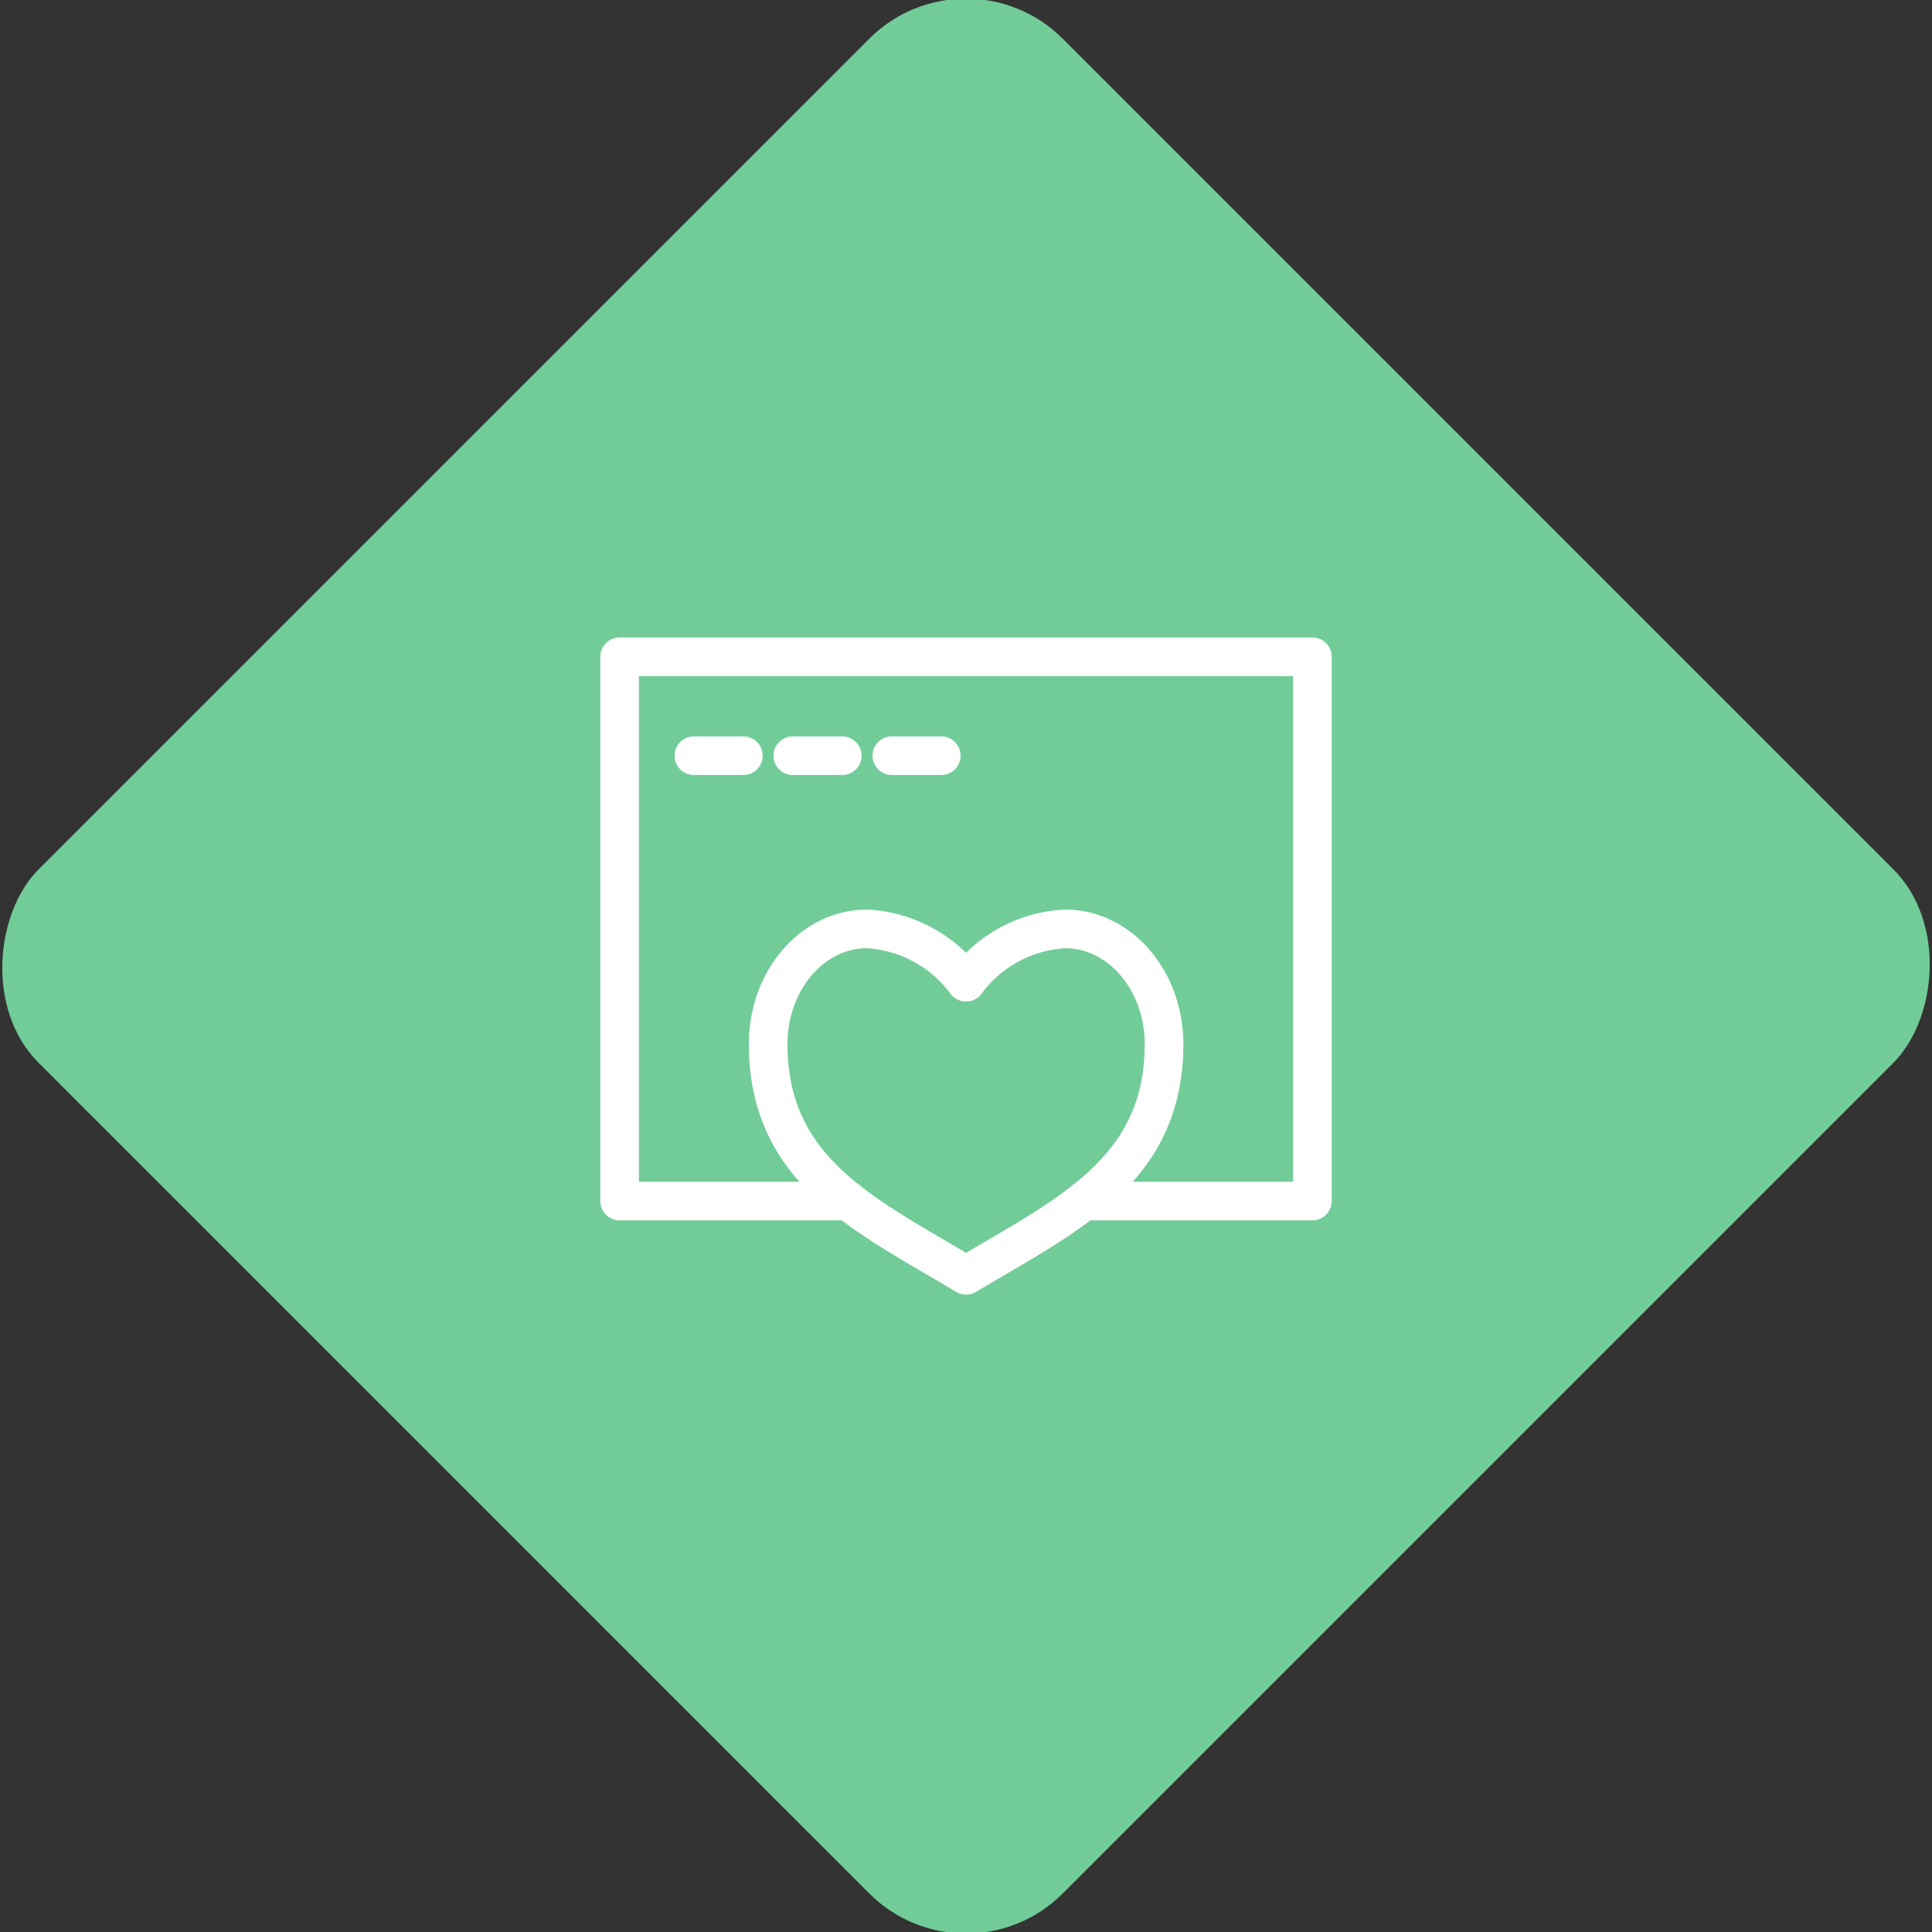 <svg xmlns="http://www.w3.org/2000/svg" viewBox="0 0 200 200"><rect x="0" y="0" width="200" height="200" fill="#333333" stroke="none"/><title>WebLove</title><g id="012effe0-3e6c-41f7-b22a-c830bce4c982" data-name="Sky"><rect x="25.04" y="25.04" width="149.93" height="149.93" rx="14.17" ry="14.17" transform="translate(100 -41.42) rotate(45)" style="fill:#71cc98"/></g><g id="32b87f51-3fbb-4885-9112-81c145183791" data-name="Icon"><g id="249e8843-dc50-4ee7-8dd6-9096453daef3" data-name="&lt;Group&gt;"><polyline id="67ae008a-166a-42dc-81b6-dc3f5986a8c7" data-name="&lt;Path&gt;" points="112.19 124.33 135.86 124.33 135.86 67.99 64.14 67.99 64.14 124.33 87.81 124.33" style="fill:none;stroke:#fff;stroke-linecap:round;stroke-linejoin:round;stroke-width:4px"/><line id="cce39f1d-c257-4c7e-a19c-1bb8cddd8d11" data-name="&lt;Path&gt;" x1="92.32" y1="78.23" x2="97.44" y2="78.23" style="fill:none;stroke:#fff;stroke-linecap:round;stroke-linejoin:round;stroke-width:4px"/><line id="ad29d440-37b6-425e-9438-cd108fa771e4" data-name="&lt;Path&gt;" x1="82.07" y1="78.23" x2="87.19" y2="78.23" style="fill:none;stroke:#fff;stroke-linecap:round;stroke-linejoin:round;stroke-width:4px"/><line id="b8da5481-8f50-488f-ba49-dae0c901e36c" data-name="&lt;Path&gt;" x1="71.83" y1="78.23" x2="76.95" y2="78.23" style="fill:none;stroke:#fff;stroke-linecap:round;stroke-linejoin:round;stroke-width:4px"/><path id="fb30daa3-6111-4919-9c85-c66154cfee29" data-name="&lt;Path&gt;" d="M89.76,96.16c-5.67,0-10.24,5.33-10.24,11.93,0,13.22,10.2,17.76,20.49,23.93,10.29-6.17,20.49-10.71,20.49-23.93,0-6.6-4.58-11.93-10.24-11.93A13.63,13.63,0,0,0,100,101.68,13.63,13.63,0,0,0,89.76,96.16Z" style="fill:none;stroke:#fff;stroke-linecap:round;stroke-linejoin:round;stroke-width:4px"/></g></g></svg>
